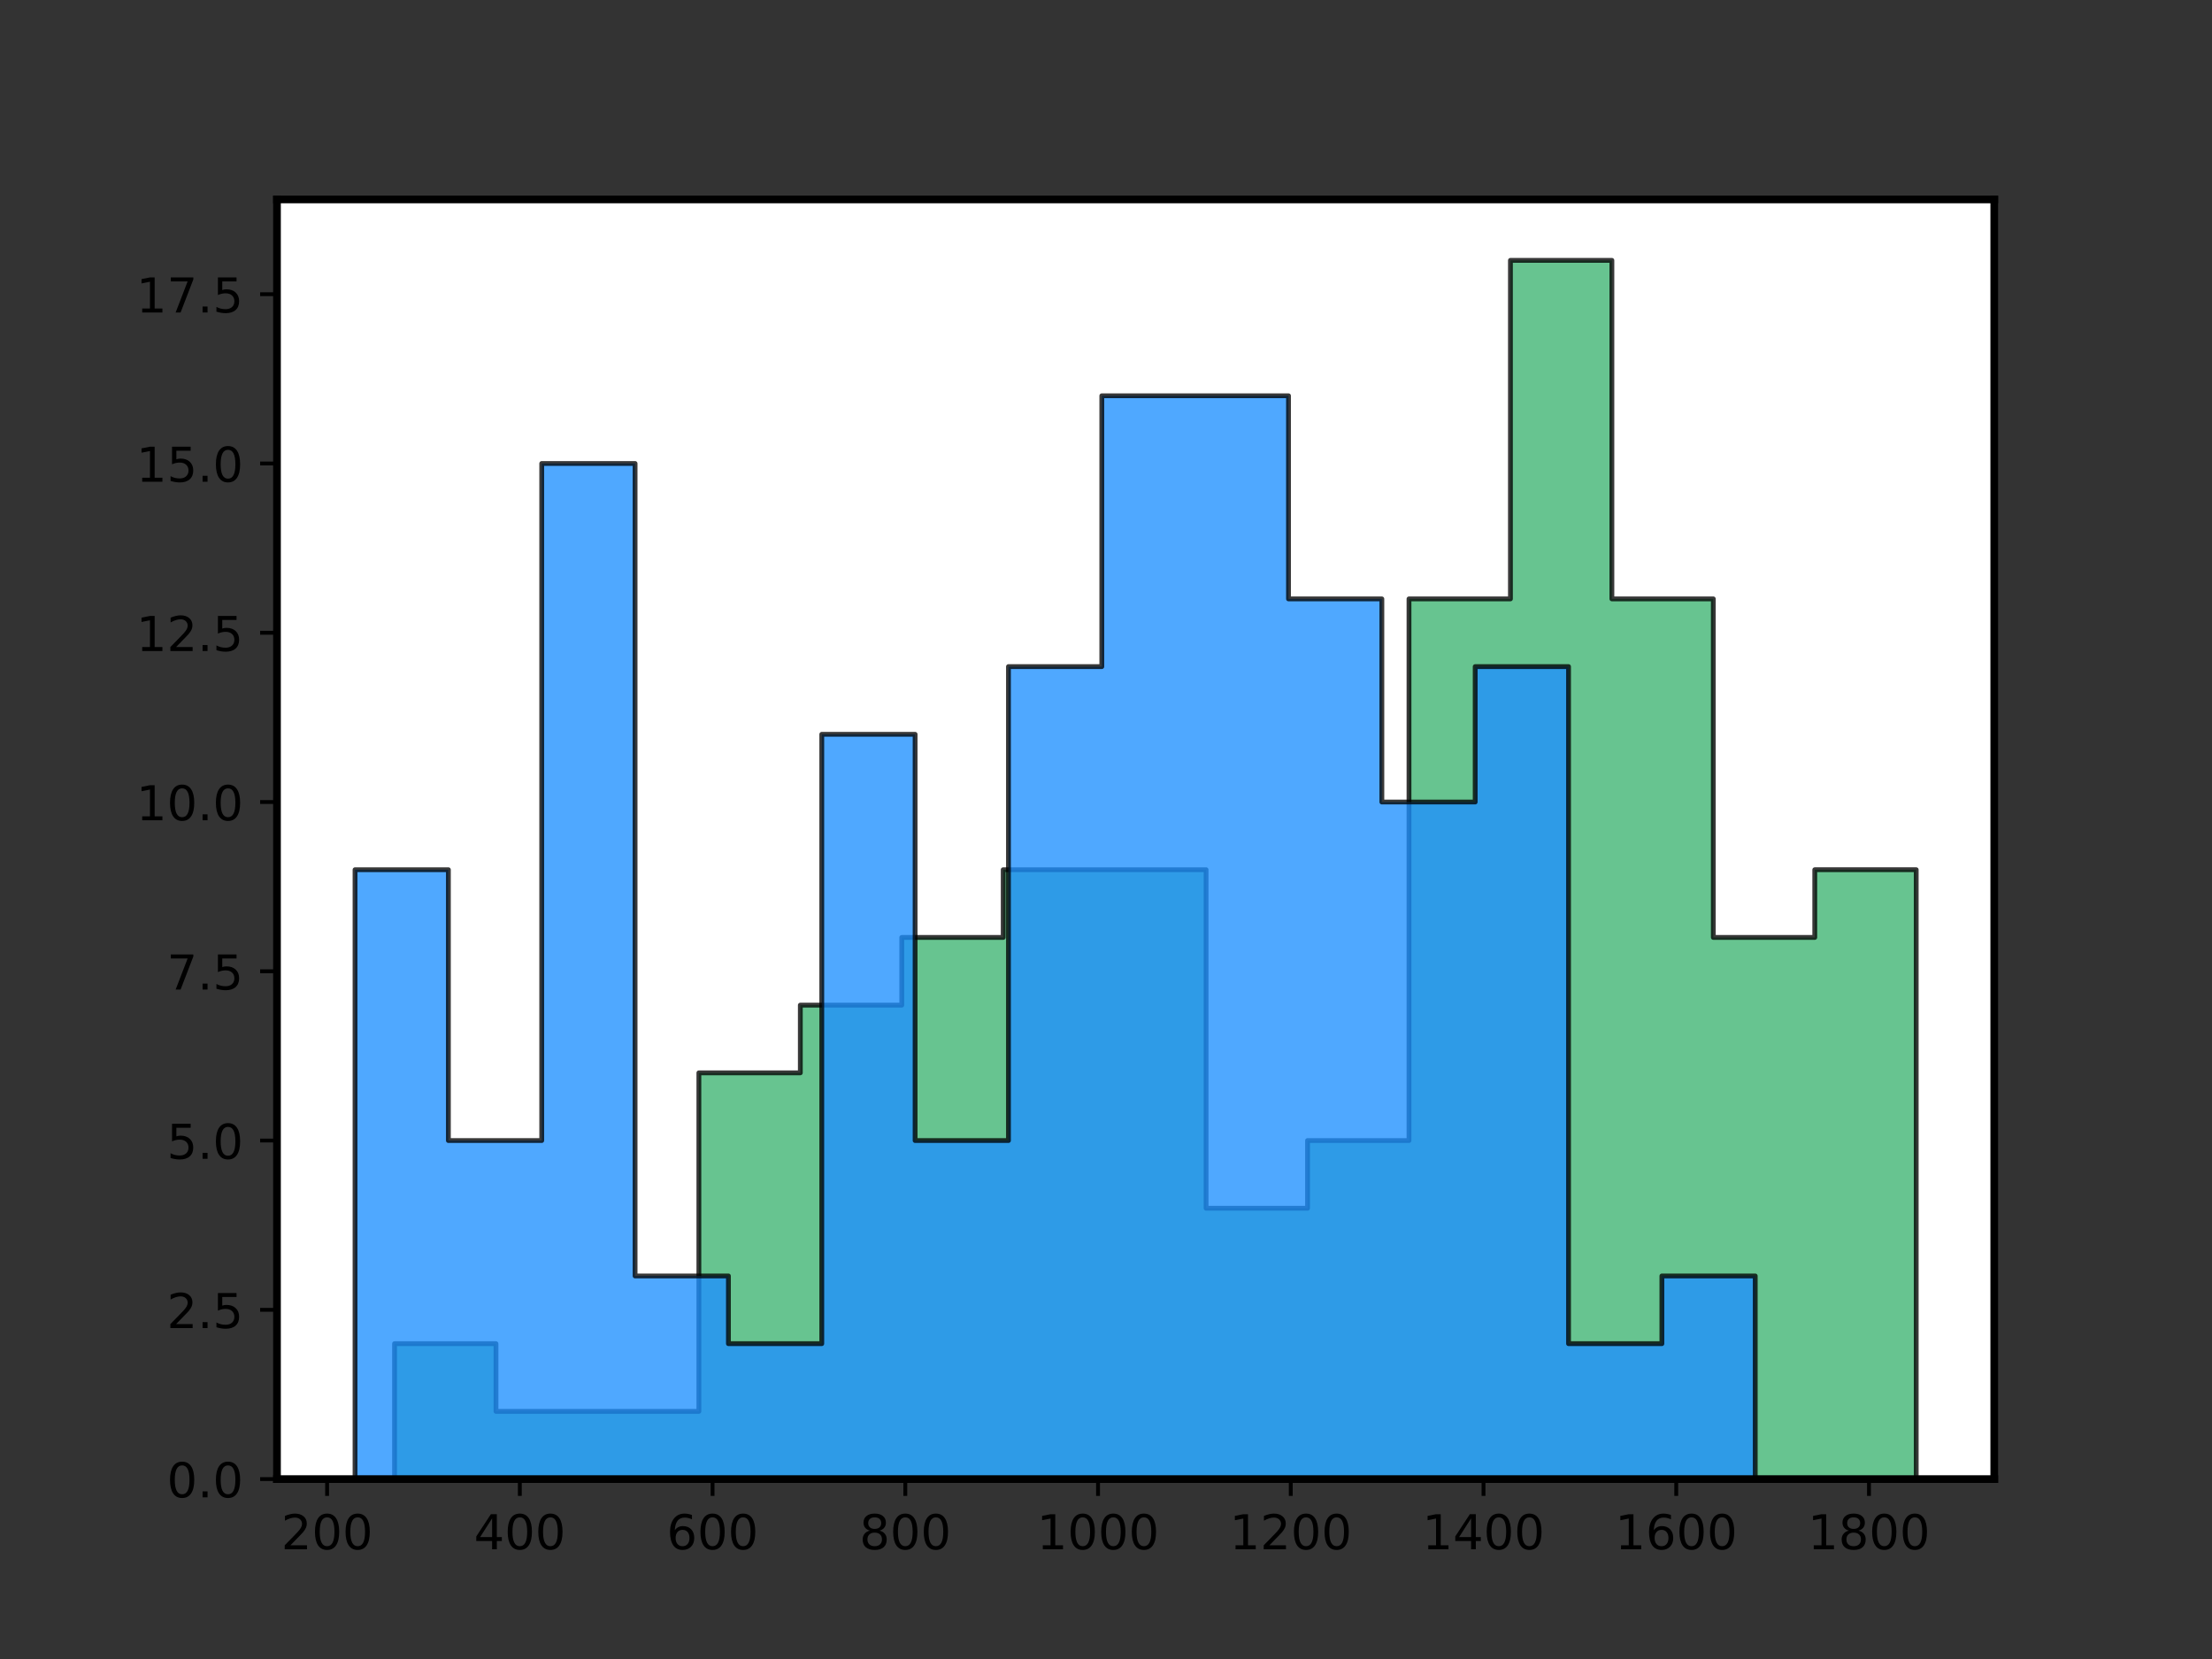 <?xml version="1.0" encoding="UTF-8" standalone="no"?>
<!-- Created with matplotlib (http://matplotlib.org/) -->

<svg
   xmlns:dc="http://purl.org/dc/elements/1.1/"
   xmlns:cc="http://creativecommons.org/ns#"
   xmlns:rdf="http://www.w3.org/1999/02/22-rdf-syntax-ns#"
   xmlns:svg="http://www.w3.org/2000/svg"
   xmlns="http://www.w3.org/2000/svg"
   xmlns:xlink="http://www.w3.org/1999/xlink"
   xmlns:sodipodi="http://sodipodi.sourceforge.net/DTD/sodipodi-0.dtd"
   xmlns:inkscape="http://www.inkscape.org/namespaces/inkscape"
   height="345pt"
   version="1.1"
   viewBox="0 0 460 345"
   width="460pt"
   id="svg2"
   inkscape:version="0.91 r13725"
   sodipodi:docname="sizes_ind_dep.svg">
  <rect x="0" y="0" width="460" height="345" fill="#333333" stroke="none"/>
  <sodipodi:namedview
     pagecolor="#ffffff"
     bordercolor="#666666"
     borderopacity="1"
     objecttolerance="10"
     gridtolerance="10"
     guidetolerance="10"
     inkscape:pageopacity="0"
     inkscape:pageshadow="2"
     inkscape:window-width="1680"
     inkscape:window-height="1026"
     id="namedview345"
     showgrid="false"
     inkscape:zoom="1.0944928"
     inkscape:cx="171.29951"
     inkscape:cy="212.59041"
     inkscape:window-x="0"
     inkscape:window-y="24"
     inkscape:window-maximized="1"
     inkscape:current-layer="svg2" />
  <defs
     id="defs4">
    <style
       type="text/css"
       id="style6">
*{stroke-linecap:butt;stroke-linejoin:round;}
  </style>
  </defs>
  <path
     inkscape:connector-curvature="0"
     id="path14"
     style="fill:#ffffff;stroke-linecap:butt;stroke-linejoin:round"
     d="m 57.6,307.584 357.12,0 0,-266.112 -357.12,0 z" />
  <path
     inkscape:connector-curvature="0"
     id="path17"
     style="fill:#3cb371;stroke-linecap:butt;stroke-linejoin:round;stroke:#000000;stroke-opacity:1;opacity:0.781"
     d="m 82.049,307.584 0,-28.16 21.096,0 0,14.08 21.096,0 0,0 21.096,0 0,-70.4 21.096,0 0,-14.08 21.096,0 0,-14.08 21.096,0 0,-14.08 21.096,0 0,0 21.096,0 0,70.4 21.096,0 0,-14.08 21.096,0 0,-112.64 21.096,0 0,-70.4 21.096,0 0,70.4 21.096,0 0,70.4 21.096,0 0,-14.08 21.096,0 0,126.72 -21.096,0 0,0 -21.096,0 0,0 -21.096,0 0,0 -21.096,0 0,0 -21.096,0 0,0 -21.096,0 0,0 -21.096,0 0,0 -21.096,0 0,0 -21.096,0 0,0 -21.096,0 0,0 -21.096,0 0,0 -21.096,0 0,0 -21.096,0 0,0 -21.096,0 0,0 z"
     clip-path="url(#pf7a461000d)" />
  <path
     inkscape:connector-curvature="0"
     id="path20"
     style="fill:#1e90ff;stroke-linecap:butt;stroke-linejoin:round;stroke:#000000;stroke-opacity:1;opacity:0.781"
     d="m 73.833,307.584 0,-126.72 19.412,0 0,56.32 19.412,0 0,-140.8 19.412,0 0,168.96 19.412,0 0,14.08 19.412,0 0,-126.72 19.412,0 0,84.48 19.412,0 0,-98.56 19.412,0 0,-56.32 19.412,0 0,0 19.412,0 0,42.24 19.412,0 0,42.24 19.412,0 0,-28.16 19.412,0 0,140.8 19.412,0 0,-14.08 19.412,0 0,42.24 -19.412,0 0,0 -19.412,0 0,0 -19.412,0 0,0 -19.412,0 0,0 -19.412,0 0,0 -19.412,0 0,0 -19.412,0 0,0 -19.412,0 0,0 -19.412,0 0,0 -19.412,0 0,0 -19.412,0 0,0 -19.412,0 0,0 -19.412,0 0,0 -19.412,0 0,0 z"
     clip-path="url(#pf7a461000d)" />
  <g
     style="stroke-linecap:butt;stroke-linejoin:round"
     id="xtick_1">
    <g
       style="stroke-linecap:butt;stroke-linejoin:round"
       id="line2d_1">
      <defs
         id="defs25">
        <path
           inkscape:connector-curvature="0"
           style="stroke:#000000;stroke-width:0.8;stroke-linecap:butt;stroke-linejoin:round"
           id="mc0d23350e8"
           d="M 0,0 0,3.5" />
      </defs>
      <g
         style="stroke-linecap:butt;stroke-linejoin:round"
         id="g28">
        <use
           height="100%"
           width="100%"
           id="use30"
           y="307.584"
           xlink:href="#mc0d23350e8"
           x="68.021"
           style="stroke:#000000;stroke-width:0.8;stroke-linecap:butt;stroke-linejoin:round" />
      </g>
    </g>
    <g
       style="stroke-linecap:butt;stroke-linejoin:round"
       id="text_1">
      <!-- 200 -->
      <defs
         id="defs33">
        <path
           style="stroke-linecap:butt;stroke-linejoin:round"
           inkscape:connector-curvature="0"
           id="DejaVuSans-32"
           d="m 19.188,8.297 34.422,0 0,-8.297 -46.281,0 0,8.297 q 5.609,5.812 15.297,15.594 9.703,9.797 12.188,12.641 4.734,5.312 6.609,9 1.891,3.688 1.891,7.25 0,5.812 -4.078,9.469 -4.078,3.672 -10.625,3.672 -4.641,0 -9.797,-1.609 -5.141,-1.609 -11,-4.891 l 0,9.969 Q 13.766,71.781 18.938,73 q 5.188,1.219 9.484,1.219 11.328,0 18.062,-5.672 6.734,-5.656 6.734,-15.125 0,-4.5 -1.688,-8.531 Q 49.859,40.875 45.406,35.406 44.188,33.984 37.641,27.219 31.109,20.453 19.188,8.297 Z" />
        <path
           style="stroke-linecap:butt;stroke-linejoin:round"
           inkscape:connector-curvature="0"
           id="DejaVuSans-30"
           d="m 31.781,66.406 q -7.609,0 -11.453,-7.5 Q 16.5,51.422 16.5,36.375 q 0,-14.984 3.828,-22.484 3.844,-7.5 11.453,-7.5 7.672,0 11.5,7.5 3.844,7.5 3.844,22.484 0,15.047 -3.844,22.531 -3.828,7.5 -11.5,7.5 z m 0,7.812 q 12.266,0 18.734,-9.703 6.469,-9.688 6.469,-28.141 0,-18.406 -6.469,-28.109 -6.469,-9.688 -18.734,-9.688 -12.25,0 -18.719,9.688 Q 6.594,17.969 6.594,36.375 q 0,18.453 6.469,28.141 6.469,9.703 18.719,9.703 z" />
      </defs>
      <g
         style="stroke-linecap:butt;stroke-linejoin:round"
         id="g37"
         transform="matrix(0.1,0,0,-0.1,58.477,322.182)">
        <use
           height="100%"
           width="100%"
           y="0"
           x="0"
           style="stroke-linecap:butt;stroke-linejoin:round"
           id="use39"
           xlink:href="#DejaVuSans-32" />
        <use
           height="100%"
           width="100%"
           y="0"
           style="stroke-linecap:butt;stroke-linejoin:round"
           id="use41"
           xlink:href="#DejaVuSans-30"
           x="63.623" />
        <use
           height="100%"
           width="100%"
           y="0"
           style="stroke-linecap:butt;stroke-linejoin:round"
           id="use43"
           xlink:href="#DejaVuSans-30"
           x="127.246" />
      </g>
    </g>
  </g>
  <g
     style="stroke-linecap:butt;stroke-linejoin:round"
     id="xtick_2">
    <g
       style="stroke-linecap:butt;stroke-linejoin:round"
       id="line2d_2">
      <g
         style="stroke-linecap:butt;stroke-linejoin:round"
         id="g47">
        <use
           height="100%"
           width="100%"
           id="use49"
           y="307.584"
           xlink:href="#mc0d23350e8"
           x="108.102"
           style="stroke:#000000;stroke-width:0.8;stroke-linecap:butt;stroke-linejoin:round" />
      </g>
    </g>
    <g
       style="stroke-linecap:butt;stroke-linejoin:round"
       id="text_2">
      <!-- 400 -->
      <defs
         id="defs52">
        <path
           style="stroke-linecap:butt;stroke-linejoin:round"
           inkscape:connector-curvature="0"
           id="DejaVuSans-34"
           d="m 37.797,64.312 -24.906,-38.922 24.906,0 z m -2.594,8.594 12.406,0 0,-47.516 10.406,0 0,-8.203 -10.406,0 0,-17.188 -9.812,0 0,17.188 -32.906,0 0,9.516 z" />
      </defs>
      <g
         style="stroke-linecap:butt;stroke-linejoin:round"
         id="g55"
         transform="matrix(0.1,0,0,-0.1,98.558,322.182)">
        <use
           height="100%"
           width="100%"
           y="0"
           x="0"
           style="stroke-linecap:butt;stroke-linejoin:round"
           id="use57"
           xlink:href="#DejaVuSans-34" />
        <use
           height="100%"
           width="100%"
           y="0"
           style="stroke-linecap:butt;stroke-linejoin:round"
           id="use59"
           xlink:href="#DejaVuSans-30"
           x="63.623" />
        <use
           height="100%"
           width="100%"
           y="0"
           style="stroke-linecap:butt;stroke-linejoin:round"
           id="use61"
           xlink:href="#DejaVuSans-30"
           x="127.246" />
      </g>
    </g>
  </g>
  <g
     style="stroke-linecap:butt;stroke-linejoin:round"
     id="xtick_3">
    <g
       style="stroke-linecap:butt;stroke-linejoin:round"
       id="line2d_3">
      <g
         style="stroke-linecap:butt;stroke-linejoin:round"
         id="g65">
        <use
           height="100%"
           width="100%"
           id="use67"
           y="307.584"
           xlink:href="#mc0d23350e8"
           x="148.183"
           style="stroke:#000000;stroke-width:0.8;stroke-linecap:butt;stroke-linejoin:round" />
      </g>
    </g>
    <g
       style="stroke-linecap:butt;stroke-linejoin:round"
       id="text_3">
      <!-- 600 -->
      <defs
         id="defs70">
        <path
           style="stroke-linecap:butt;stroke-linejoin:round"
           inkscape:connector-curvature="0"
           id="DejaVuSans-36"
           d="m 33.016,40.375 q -6.641,0 -10.531,-4.547 -3.875,-4.531 -3.875,-12.438 0,-7.859 3.875,-12.438 3.891,-4.562 10.531,-4.562 6.641,0 10.516,4.562 3.875,4.578 3.875,12.438 0,7.906 -3.875,12.438 Q 39.656,40.375 33.016,40.375 Z m 19.578,30.922 0,-8.984 q -3.719,1.75 -7.5,2.672 -3.781,0.938 -7.5,0.938 -9.766,0 -14.922,-6.594 -5.141,-6.594 -5.875,-19.922 2.875,4.25 7.219,6.516 4.359,2.266 9.578,2.266 10.984,0 17.359,-6.672 6.375,-6.656 6.375,-18.125 0,-11.234 -6.641,-18.031 -6.641,-6.781 -17.672,-6.781 -12.656,0 -19.344,9.688 -6.688,9.703 -6.688,28.109 0,17.281 8.203,27.562 8.203,10.281 22.016,10.281 3.719,0 7.5,-0.734 3.781,-0.734 7.891,-2.188 z" />
      </defs>
      <g
         style="stroke-linecap:butt;stroke-linejoin:round"
         id="g73"
         transform="matrix(0.1,0,0,-0.1,138.639,322.182)">
        <use
           height="100%"
           width="100%"
           y="0"
           x="0"
           style="stroke-linecap:butt;stroke-linejoin:round"
           id="use75"
           xlink:href="#DejaVuSans-36" />
        <use
           height="100%"
           width="100%"
           y="0"
           style="stroke-linecap:butt;stroke-linejoin:round"
           id="use77"
           xlink:href="#DejaVuSans-30"
           x="63.623" />
        <use
           height="100%"
           width="100%"
           y="0"
           style="stroke-linecap:butt;stroke-linejoin:round"
           id="use79"
           xlink:href="#DejaVuSans-30"
           x="127.246" />
      </g>
    </g>
  </g>
  <g
     style="stroke-linecap:butt;stroke-linejoin:round"
     id="xtick_4">
    <g
       style="stroke-linecap:butt;stroke-linejoin:round"
       id="line2d_4">
      <g
         style="stroke-linecap:butt;stroke-linejoin:round"
         id="g83">
        <use
           height="100%"
           width="100%"
           id="use85"
           y="307.584"
           xlink:href="#mc0d23350e8"
           x="188.263"
           style="stroke:#000000;stroke-width:0.8;stroke-linecap:butt;stroke-linejoin:round" />
      </g>
    </g>
    <g
       style="stroke-linecap:butt;stroke-linejoin:round"
       id="text_4">
      <!-- 800 -->
      <defs
         id="defs88">
        <path
           style="stroke-linecap:butt;stroke-linejoin:round"
           inkscape:connector-curvature="0"
           id="DejaVuSans-38"
           d="m 31.781,34.625 q -7.031,0 -11.062,-3.766 -4.016,-3.766 -4.016,-10.344 0,-6.594 4.016,-10.359 4.031,-3.766 11.062,-3.766 7.031,0 11.078,3.781 4.062,3.797 4.062,10.344 0,6.578 -4.031,10.344 Q 38.875,34.625 31.781,34.625 Z m -9.859,4.188 Q 15.578,40.375 12.031,44.719 8.5,49.078 8.5,55.328 q 0,8.734 6.219,13.812 6.234,5.078 17.062,5.078 10.891,0 17.094,-5.078 6.203,-5.078 6.203,-13.812 0,-6.25 -3.547,-10.609 Q 48,40.375 41.703,38.812 q 7.125,-1.656 11.094,-6.5 3.984,-4.828 3.984,-11.797 0,-10.609 -6.469,-16.281 -6.469,-5.656 -18.531,-5.656 -12.047,0 -18.531,5.656 -6.469,5.672 -6.469,16.281 0,6.969 4,11.797 4.016,4.844 11.141,6.5 z M 18.312,54.391 q 0,-5.656 3.531,-8.828 3.547,-3.172 9.938,-3.172 6.359,0 9.938,3.172 3.594,3.172 3.594,8.828 0,5.672 -3.594,8.844 -3.578,3.172 -9.938,3.172 -6.391,0 -9.938,-3.172 Q 18.312,60.062 18.312,54.391 Z" />
      </defs>
      <g
         style="stroke-linecap:butt;stroke-linejoin:round"
         id="g91"
         transform="matrix(0.1,0,0,-0.1,178.72,322.182)">
        <use
           height="100%"
           width="100%"
           y="0"
           x="0"
           style="stroke-linecap:butt;stroke-linejoin:round"
           id="use93"
           xlink:href="#DejaVuSans-38" />
        <use
           height="100%"
           width="100%"
           y="0"
           style="stroke-linecap:butt;stroke-linejoin:round"
           id="use95"
           xlink:href="#DejaVuSans-30"
           x="63.623" />
        <use
           height="100%"
           width="100%"
           y="0"
           style="stroke-linecap:butt;stroke-linejoin:round"
           id="use97"
           xlink:href="#DejaVuSans-30"
           x="127.246" />
      </g>
    </g>
  </g>
  <g
     style="stroke-linecap:butt;stroke-linejoin:round"
     id="xtick_5">
    <g
       style="stroke-linecap:butt;stroke-linejoin:round"
       id="line2d_5">
      <g
         style="stroke-linecap:butt;stroke-linejoin:round"
         id="g101">
        <use
           height="100%"
           width="100%"
           id="use103"
           y="307.584"
           xlink:href="#mc0d23350e8"
           x="228.344"
           style="stroke:#000000;stroke-width:0.8;stroke-linecap:butt;stroke-linejoin:round" />
      </g>
    </g>
    <g
       style="stroke-linecap:butt;stroke-linejoin:round"
       id="text_5">
      <!-- 1000 -->
      <defs
         id="defs106">
        <path
           style="stroke-linecap:butt;stroke-linejoin:round"
           inkscape:connector-curvature="0"
           id="DejaVuSans-31"
           d="m 12.406,8.297 16.109,0 0,55.625 -17.531,-3.516 0,8.984 17.438,3.516 9.859,0 0,-64.609 16.109,0 0,-8.297 -41.984,0 z" />
      </defs>
      <g
         style="stroke-linecap:butt;stroke-linejoin:round"
         id="g109"
         transform="matrix(0.1,0,0,-0.1,215.619,322.182)">
        <use
           height="100%"
           width="100%"
           y="0"
           x="0"
           style="stroke-linecap:butt;stroke-linejoin:round"
           id="use111"
           xlink:href="#DejaVuSans-31" />
        <use
           height="100%"
           width="100%"
           y="0"
           style="stroke-linecap:butt;stroke-linejoin:round"
           id="use113"
           xlink:href="#DejaVuSans-30"
           x="63.623" />
        <use
           height="100%"
           width="100%"
           y="0"
           style="stroke-linecap:butt;stroke-linejoin:round"
           id="use115"
           xlink:href="#DejaVuSans-30"
           x="127.246" />
        <use
           height="100%"
           width="100%"
           y="0"
           style="stroke-linecap:butt;stroke-linejoin:round"
           id="use117"
           xlink:href="#DejaVuSans-30"
           x="190.869" />
      </g>
    </g>
  </g>
  <g
     style="stroke-linecap:butt;stroke-linejoin:round"
     id="xtick_6">
    <g
       style="stroke-linecap:butt;stroke-linejoin:round"
       id="line2d_6">
      <g
         style="stroke-linecap:butt;stroke-linejoin:round"
         id="g121">
        <use
           height="100%"
           width="100%"
           id="use123"
           y="307.584"
           xlink:href="#mc0d23350e8"
           x="268.425"
           style="stroke:#000000;stroke-width:0.8;stroke-linecap:butt;stroke-linejoin:round" />
      </g>
    </g>
    <g
       style="stroke-linecap:butt;stroke-linejoin:round"
       id="text_6">
      <!-- 1200 -->
      <g
         style="stroke-linecap:butt;stroke-linejoin:round"
         id="g126"
         transform="matrix(0.1,0,0,-0.1,255.7,322.182)">
        <use
           height="100%"
           width="100%"
           y="0"
           x="0"
           style="stroke-linecap:butt;stroke-linejoin:round"
           id="use128"
           xlink:href="#DejaVuSans-31" />
        <use
           height="100%"
           width="100%"
           y="0"
           style="stroke-linecap:butt;stroke-linejoin:round"
           id="use130"
           xlink:href="#DejaVuSans-32"
           x="63.623" />
        <use
           height="100%"
           width="100%"
           y="0"
           style="stroke-linecap:butt;stroke-linejoin:round"
           id="use132"
           xlink:href="#DejaVuSans-30"
           x="127.246" />
        <use
           height="100%"
           width="100%"
           y="0"
           style="stroke-linecap:butt;stroke-linejoin:round"
           id="use134"
           xlink:href="#DejaVuSans-30"
           x="190.869" />
      </g>
    </g>
  </g>
  <g
     style="stroke-linecap:butt;stroke-linejoin:round"
     id="xtick_7">
    <g
       style="stroke-linecap:butt;stroke-linejoin:round"
       id="line2d_7">
      <g
         style="stroke-linecap:butt;stroke-linejoin:round"
         id="g138">
        <use
           height="100%"
           width="100%"
           id="use140"
           y="307.584"
           xlink:href="#mc0d23350e8"
           x="308.506"
           style="stroke:#000000;stroke-width:0.8;stroke-linecap:butt;stroke-linejoin:round" />
      </g>
    </g>
    <g
       style="stroke-linecap:butt;stroke-linejoin:round"
       id="text_7">
      <!-- 1400 -->
      <g
         style="stroke-linecap:butt;stroke-linejoin:round"
         id="g143"
         transform="matrix(0.1,0,0,-0.1,295.781,322.182)">
        <use
           height="100%"
           width="100%"
           y="0"
           x="0"
           style="stroke-linecap:butt;stroke-linejoin:round"
           id="use145"
           xlink:href="#DejaVuSans-31" />
        <use
           height="100%"
           width="100%"
           y="0"
           style="stroke-linecap:butt;stroke-linejoin:round"
           id="use147"
           xlink:href="#DejaVuSans-34"
           x="63.623" />
        <use
           height="100%"
           width="100%"
           y="0"
           style="stroke-linecap:butt;stroke-linejoin:round"
           id="use149"
           xlink:href="#DejaVuSans-30"
           x="127.246" />
        <use
           height="100%"
           width="100%"
           y="0"
           style="stroke-linecap:butt;stroke-linejoin:round"
           id="use151"
           xlink:href="#DejaVuSans-30"
           x="190.869" />
      </g>
    </g>
  </g>
  <g
     style="stroke-linecap:butt;stroke-linejoin:round"
     id="xtick_8">
    <g
       style="stroke-linecap:butt;stroke-linejoin:round"
       id="line2d_8">
      <g
         style="stroke-linecap:butt;stroke-linejoin:round"
         id="g155">
        <use
           height="100%"
           width="100%"
           id="use157"
           y="307.584"
           xlink:href="#mc0d23350e8"
           x="348.587"
           style="stroke:#000000;stroke-width:0.8;stroke-linecap:butt;stroke-linejoin:round" />
      </g>
    </g>
    <g
       style="stroke-linecap:butt;stroke-linejoin:round"
       id="text_8">
      <!-- 1600 -->
      <g
         style="stroke-linecap:butt;stroke-linejoin:round"
         id="g160"
         transform="matrix(0.1,0,0,-0.1,335.862,322.182)">
        <use
           height="100%"
           width="100%"
           y="0"
           x="0"
           style="stroke-linecap:butt;stroke-linejoin:round"
           id="use162"
           xlink:href="#DejaVuSans-31" />
        <use
           height="100%"
           width="100%"
           y="0"
           style="stroke-linecap:butt;stroke-linejoin:round"
           id="use164"
           xlink:href="#DejaVuSans-36"
           x="63.623" />
        <use
           height="100%"
           width="100%"
           y="0"
           style="stroke-linecap:butt;stroke-linejoin:round"
           id="use166"
           xlink:href="#DejaVuSans-30"
           x="127.246" />
        <use
           height="100%"
           width="100%"
           y="0"
           style="stroke-linecap:butt;stroke-linejoin:round"
           id="use168"
           xlink:href="#DejaVuSans-30"
           x="190.869" />
      </g>
    </g>
  </g>
  <g
     style="stroke-linecap:butt;stroke-linejoin:round"
     id="xtick_9">
    <g
       style="stroke-linecap:butt;stroke-linejoin:round"
       id="line2d_9">
      <g
         style="stroke-linecap:butt;stroke-linejoin:round"
         id="g172">
        <use
           height="100%"
           width="100%"
           id="use174"
           y="307.584"
           xlink:href="#mc0d23350e8"
           x="388.667"
           style="stroke:#000000;stroke-width:0.8;stroke-linecap:butt;stroke-linejoin:round" />
      </g>
    </g>
    <g
       style="stroke-linecap:butt;stroke-linejoin:round"
       id="text_9">
      <!-- 1800 -->
      <g
         style="stroke-linecap:butt;stroke-linejoin:round"
         id="g177"
         transform="matrix(0.1,0,0,-0.1,375.942,322.182)">
        <use
           height="100%"
           width="100%"
           y="0"
           x="0"
           style="stroke-linecap:butt;stroke-linejoin:round"
           id="use179"
           xlink:href="#DejaVuSans-31" />
        <use
           height="100%"
           width="100%"
           y="0"
           style="stroke-linecap:butt;stroke-linejoin:round"
           id="use181"
           xlink:href="#DejaVuSans-38"
           x="63.623" />
        <use
           height="100%"
           width="100%"
           y="0"
           style="stroke-linecap:butt;stroke-linejoin:round"
           id="use183"
           xlink:href="#DejaVuSans-30"
           x="127.246" />
        <use
           height="100%"
           width="100%"
           y="0"
           style="stroke-linecap:butt;stroke-linejoin:round"
           id="use185"
           xlink:href="#DejaVuSans-30"
           x="190.869" />
      </g>
    </g>
  </g>
  <g
     style="stroke-linecap:butt;stroke-linejoin:round"
     id="ytick_1">
    <g
       style="stroke-linecap:butt;stroke-linejoin:round"
       id="line2d_10">
      <defs
         id="defs190">
        <path
           inkscape:connector-curvature="0"
           style="stroke:#000000;stroke-width:0.8;stroke-linecap:butt;stroke-linejoin:round"
           id="mdd7c4e83e6"
           d="M 0,0 -3.5,0" />
      </defs>
      <g
         style="stroke-linecap:butt;stroke-linejoin:round"
         id="g193">
        <use
           height="100%"
           width="100%"
           id="use195"
           y="307.584"
           xlink:href="#mdd7c4e83e6"
           x="57.6"
           style="stroke:#000000;stroke-width:0.8;stroke-linecap:butt;stroke-linejoin:round" />
      </g>
    </g>
    <g
       style="stroke-linecap:butt;stroke-linejoin:round"
       id="text_10">
      <!-- 0.0 -->
      <defs
         id="defs198">
        <path
           style="stroke-linecap:butt;stroke-linejoin:round"
           inkscape:connector-curvature="0"
           id="DejaVuSans-2e"
           d="M 10.688,12.406 21,12.406 21,0 10.688,0 Z" />
      </defs>
      <g
         style="stroke-linecap:butt;stroke-linejoin:round"
         id="g201"
         transform="matrix(0.1,0,0,-0.1,34.697,311.383)">
        <use
           height="100%"
           width="100%"
           y="0"
           x="0"
           style="stroke-linecap:butt;stroke-linejoin:round"
           id="use203"
           xlink:href="#DejaVuSans-30" />
        <use
           height="100%"
           width="100%"
           y="0"
           style="stroke-linecap:butt;stroke-linejoin:round"
           id="use205"
           xlink:href="#DejaVuSans-2e"
           x="63.623" />
        <use
           height="100%"
           width="100%"
           y="0"
           style="stroke-linecap:butt;stroke-linejoin:round"
           id="use207"
           xlink:href="#DejaVuSans-30"
           x="95.41" />
      </g>
    </g>
  </g>
  <g
     style="stroke-linecap:butt;stroke-linejoin:round"
     id="ytick_2">
    <g
       style="stroke-linecap:butt;stroke-linejoin:round"
       id="line2d_11">
      <g
         style="stroke-linecap:butt;stroke-linejoin:round"
         id="g211">
        <use
           height="100%"
           width="100%"
           id="use213"
           y="272.384"
           xlink:href="#mdd7c4e83e6"
           x="57.6"
           style="stroke:#000000;stroke-width:0.8;stroke-linecap:butt;stroke-linejoin:round" />
      </g>
    </g>
    <g
       style="stroke-linecap:butt;stroke-linejoin:round"
       id="text_11">
      <!-- 2.5 -->
      <defs
         id="defs216">
        <path
           style="stroke-linecap:butt;stroke-linejoin:round"
           inkscape:connector-curvature="0"
           id="DejaVuSans-35"
           d="m 10.797,72.906 38.719,0 0,-8.312 -29.688,0 0,-17.859 q 2.141,0.734 4.281,1.094 2.156,0.359 4.312,0.359 Q 40.625,48.188 47.75,41.5 54.891,34.812 54.891,23.391 54.891,11.625 47.562,5.094 40.234,-1.422 26.906,-1.422 q -4.594,0 -9.359,0.781 -4.75,0.781 -9.828,2.344 l 0,9.922 q 4.391,-2.391 9.078,-3.562 4.688,-1.172 9.906,-1.172 8.453,0 13.375,4.438 4.938,4.438 4.938,12.062 0,7.609 -4.938,12.047 -4.922,4.453 -13.375,4.453 -3.953,0 -7.891,-0.875 -3.922,-0.875 -8.016,-2.734 z" />
      </defs>
      <g
         style="stroke-linecap:butt;stroke-linejoin:round"
         id="g219"
         transform="matrix(0.1,0,0,-0.1,34.697,276.183)">
        <use
           height="100%"
           width="100%"
           y="0"
           x="0"
           style="stroke-linecap:butt;stroke-linejoin:round"
           id="use221"
           xlink:href="#DejaVuSans-32" />
        <use
           height="100%"
           width="100%"
           y="0"
           style="stroke-linecap:butt;stroke-linejoin:round"
           id="use223"
           xlink:href="#DejaVuSans-2e"
           x="63.623" />
        <use
           height="100%"
           width="100%"
           y="0"
           style="stroke-linecap:butt;stroke-linejoin:round"
           id="use225"
           xlink:href="#DejaVuSans-35"
           x="95.41" />
      </g>
    </g>
  </g>
  <g
     style="stroke-linecap:butt;stroke-linejoin:round"
     id="ytick_3">
    <g
       style="stroke-linecap:butt;stroke-linejoin:round"
       id="line2d_12">
      <g
         style="stroke-linecap:butt;stroke-linejoin:round"
         id="g229">
        <use
           height="100%"
           width="100%"
           id="use231"
           y="237.184"
           xlink:href="#mdd7c4e83e6"
           x="57.6"
           style="stroke:#000000;stroke-width:0.8;stroke-linecap:butt;stroke-linejoin:round" />
      </g>
    </g>
    <g
       style="stroke-linecap:butt;stroke-linejoin:round"
       id="text_12">
      <!-- 5.0 -->
      <g
         style="stroke-linecap:butt;stroke-linejoin:round"
         id="g234"
         transform="matrix(0.1,0,0,-0.1,34.697,240.983)">
        <use
           height="100%"
           width="100%"
           y="0"
           x="0"
           style="stroke-linecap:butt;stroke-linejoin:round"
           id="use236"
           xlink:href="#DejaVuSans-35" />
        <use
           height="100%"
           width="100%"
           y="0"
           style="stroke-linecap:butt;stroke-linejoin:round"
           id="use238"
           xlink:href="#DejaVuSans-2e"
           x="63.623" />
        <use
           height="100%"
           width="100%"
           y="0"
           style="stroke-linecap:butt;stroke-linejoin:round"
           id="use240"
           xlink:href="#DejaVuSans-30"
           x="95.41" />
      </g>
    </g>
  </g>
  <g
     style="stroke-linecap:butt;stroke-linejoin:round"
     id="ytick_4">
    <g
       style="stroke-linecap:butt;stroke-linejoin:round"
       id="line2d_13">
      <g
         style="stroke-linecap:butt;stroke-linejoin:round"
         id="g244">
        <use
           height="100%"
           width="100%"
           id="use246"
           y="201.984"
           xlink:href="#mdd7c4e83e6"
           x="57.6"
           style="stroke:#000000;stroke-width:0.8;stroke-linecap:butt;stroke-linejoin:round" />
      </g>
    </g>
    <g
       style="stroke-linecap:butt;stroke-linejoin:round"
       id="text_13">
      <!-- 7.5 -->
      <defs
         id="defs249">
        <path
           style="stroke-linecap:butt;stroke-linejoin:round"
           inkscape:connector-curvature="0"
           id="DejaVuSans-37"
           d="m 8.203,72.906 46.875,0 0,-4.203 L 28.609,0 18.312,0 l 24.906,64.594 -35.016,0 z" />
      </defs>
      <g
         style="stroke-linecap:butt;stroke-linejoin:round"
         id="g252"
         transform="matrix(0.1,0,0,-0.1,34.697,205.783)">
        <use
           height="100%"
           width="100%"
           y="0"
           x="0"
           style="stroke-linecap:butt;stroke-linejoin:round"
           id="use254"
           xlink:href="#DejaVuSans-37" />
        <use
           height="100%"
           width="100%"
           y="0"
           style="stroke-linecap:butt;stroke-linejoin:round"
           id="use256"
           xlink:href="#DejaVuSans-2e"
           x="63.623" />
        <use
           height="100%"
           width="100%"
           y="0"
           style="stroke-linecap:butt;stroke-linejoin:round"
           id="use258"
           xlink:href="#DejaVuSans-35"
           x="95.41" />
      </g>
    </g>
  </g>
  <g
     style="stroke-linecap:butt;stroke-linejoin:round"
     id="ytick_5">
    <g
       style="stroke-linecap:butt;stroke-linejoin:round"
       id="line2d_14">
      <g
         style="stroke-linecap:butt;stroke-linejoin:round"
         id="g262">
        <use
           height="100%"
           width="100%"
           id="use264"
           y="166.784"
           xlink:href="#mdd7c4e83e6"
           x="57.6"
           style="stroke:#000000;stroke-width:0.8;stroke-linecap:butt;stroke-linejoin:round" />
      </g>
    </g>
    <g
       style="stroke-linecap:butt;stroke-linejoin:round"
       id="text_14">
      <!-- 10.0 -->
      <g
         style="stroke-linecap:butt;stroke-linejoin:round"
         id="g267"
         transform="matrix(0.1,0,0,-0.1,28.334,170.583)">
        <use
           height="100%"
           width="100%"
           y="0"
           x="0"
           style="stroke-linecap:butt;stroke-linejoin:round"
           id="use269"
           xlink:href="#DejaVuSans-31" />
        <use
           height="100%"
           width="100%"
           y="0"
           style="stroke-linecap:butt;stroke-linejoin:round"
           id="use271"
           xlink:href="#DejaVuSans-30"
           x="63.623" />
        <use
           height="100%"
           width="100%"
           y="0"
           style="stroke-linecap:butt;stroke-linejoin:round"
           id="use273"
           xlink:href="#DejaVuSans-2e"
           x="127.246" />
        <use
           height="100%"
           width="100%"
           y="0"
           style="stroke-linecap:butt;stroke-linejoin:round"
           id="use275"
           xlink:href="#DejaVuSans-30"
           x="159.033" />
      </g>
    </g>
  </g>
  <g
     style="stroke-linecap:butt;stroke-linejoin:round"
     id="ytick_6">
    <g
       style="stroke-linecap:butt;stroke-linejoin:round"
       id="line2d_15">
      <g
         style="stroke-linecap:butt;stroke-linejoin:round"
         id="g279">
        <use
           height="100%"
           width="100%"
           id="use281"
           y="131.584"
           xlink:href="#mdd7c4e83e6"
           x="57.6"
           style="stroke:#000000;stroke-width:0.8;stroke-linecap:butt;stroke-linejoin:round" />
      </g>
    </g>
    <g
       style="stroke-linecap:butt;stroke-linejoin:round"
       id="text_15">
      <!-- 12.5 -->
      <g
         style="stroke-linecap:butt;stroke-linejoin:round"
         id="g284"
         transform="matrix(0.1,0,0,-0.1,28.334,135.383)">
        <use
           height="100%"
           width="100%"
           y="0"
           x="0"
           style="stroke-linecap:butt;stroke-linejoin:round"
           id="use286"
           xlink:href="#DejaVuSans-31" />
        <use
           height="100%"
           width="100%"
           y="0"
           style="stroke-linecap:butt;stroke-linejoin:round"
           id="use288"
           xlink:href="#DejaVuSans-32"
           x="63.623" />
        <use
           height="100%"
           width="100%"
           y="0"
           style="stroke-linecap:butt;stroke-linejoin:round"
           id="use290"
           xlink:href="#DejaVuSans-2e"
           x="127.246" />
        <use
           height="100%"
           width="100%"
           y="0"
           style="stroke-linecap:butt;stroke-linejoin:round"
           id="use292"
           xlink:href="#DejaVuSans-35"
           x="159.033" />
      </g>
    </g>
  </g>
  <g
     style="stroke-linecap:butt;stroke-linejoin:round"
     id="ytick_7">
    <g
       style="stroke-linecap:butt;stroke-linejoin:round"
       id="line2d_16">
      <g
         style="stroke-linecap:butt;stroke-linejoin:round"
         id="g296">
        <use
           height="100%"
           width="100%"
           id="use298"
           y="96.384"
           xlink:href="#mdd7c4e83e6"
           x="57.6"
           style="stroke:#000000;stroke-width:0.8;stroke-linecap:butt;stroke-linejoin:round" />
      </g>
    </g>
    <g
       style="stroke-linecap:butt;stroke-linejoin:round"
       id="text_16">
      <!-- 15.0 -->
      <g
         style="stroke-linecap:butt;stroke-linejoin:round"
         id="g301"
         transform="matrix(0.1,0,0,-0.1,28.334,100.183)">
        <use
           height="100%"
           width="100%"
           y="0"
           x="0"
           style="stroke-linecap:butt;stroke-linejoin:round"
           id="use303"
           xlink:href="#DejaVuSans-31" />
        <use
           height="100%"
           width="100%"
           y="0"
           style="stroke-linecap:butt;stroke-linejoin:round"
           id="use305"
           xlink:href="#DejaVuSans-35"
           x="63.623" />
        <use
           height="100%"
           width="100%"
           y="0"
           style="stroke-linecap:butt;stroke-linejoin:round"
           id="use307"
           xlink:href="#DejaVuSans-2e"
           x="127.246" />
        <use
           height="100%"
           width="100%"
           y="0"
           style="stroke-linecap:butt;stroke-linejoin:round"
           id="use309"
           xlink:href="#DejaVuSans-30"
           x="159.033" />
      </g>
    </g>
  </g>
  <g
     style="stroke-linecap:butt;stroke-linejoin:round"
     id="ytick_8">
    <g
       style="stroke-linecap:butt;stroke-linejoin:round"
       id="line2d_17">
      <g
         style="stroke-linecap:butt;stroke-linejoin:round"
         id="g313">
        <use
           height="100%"
           width="100%"
           id="use315"
           y="61.184"
           xlink:href="#mdd7c4e83e6"
           x="57.6"
           style="stroke:#000000;stroke-width:0.8;stroke-linecap:butt;stroke-linejoin:round" />
      </g>
    </g>
    <g
       style="stroke-linecap:butt;stroke-linejoin:round"
       id="text_17">
      <!-- 17.5 -->
      <g
         style="stroke-linecap:butt;stroke-linejoin:round"
         id="g318"
         transform="matrix(0.1,0,0,-0.1,28.334,64.983)">
        <use
           height="100%"
           width="100%"
           y="0"
           x="0"
           style="stroke-linecap:butt;stroke-linejoin:round"
           id="use320"
           xlink:href="#DejaVuSans-31" />
        <use
           height="100%"
           width="100%"
           y="0"
           style="stroke-linecap:butt;stroke-linejoin:round"
           id="use322"
           xlink:href="#DejaVuSans-37"
           x="63.623" />
        <use
           height="100%"
           width="100%"
           y="0"
           style="stroke-linecap:butt;stroke-linejoin:round"
           id="use324"
           xlink:href="#DejaVuSans-2e"
           x="127.246" />
        <use
           height="100%"
           width="100%"
           y="0"
           style="stroke-linecap:butt;stroke-linejoin:round"
           id="use326"
           xlink:href="#DejaVuSans-35"
           x="159.033" />
      </g>
    </g>
  </g>
  <path
     inkscape:connector-curvature="0"
     id="path329"
     style="fill:none;stroke:#000000;stroke-width:1.6;stroke-linecap:square;stroke-linejoin:miter;stroke-miterlimit:4;stroke-dasharray:none"
     d="m 57.6,307.584 0,-266.112" />
  <path
     inkscape:connector-curvature="0"
     id="path332"
     style="fill:none;stroke:#000000;stroke-width:1.6;stroke-linecap:square;stroke-linejoin:miter;stroke-miterlimit:4;stroke-dasharray:none"
     d="m 414.72,307.584 0,-266.112" />
  <path
     inkscape:connector-curvature="0"
     id="path335"
     style="fill:none;stroke:#000000;stroke-width:1.6;stroke-linecap:square;stroke-linejoin:miter;stroke-miterlimit:4;stroke-dasharray:none"
     d="m 57.6,307.584 357.12,0" />
  <path
     inkscape:connector-curvature="0"
     id="path338"
     style="fill:none;stroke:#000000;stroke-width:1.6;stroke-linecap:square;stroke-linejoin:miter;stroke-miterlimit:4;stroke-dasharray:none"
     d="m 57.6,41.472 357.12,0" />
  <defs
     id="defs340">
    <clipPath
       id="pf7a461000d">
      <rect
         height="266.112"
         width="357.12"
         x="57.6"
         y="41.472"
         id="rect343" />
    </clipPath>
  </defs>
</svg>
